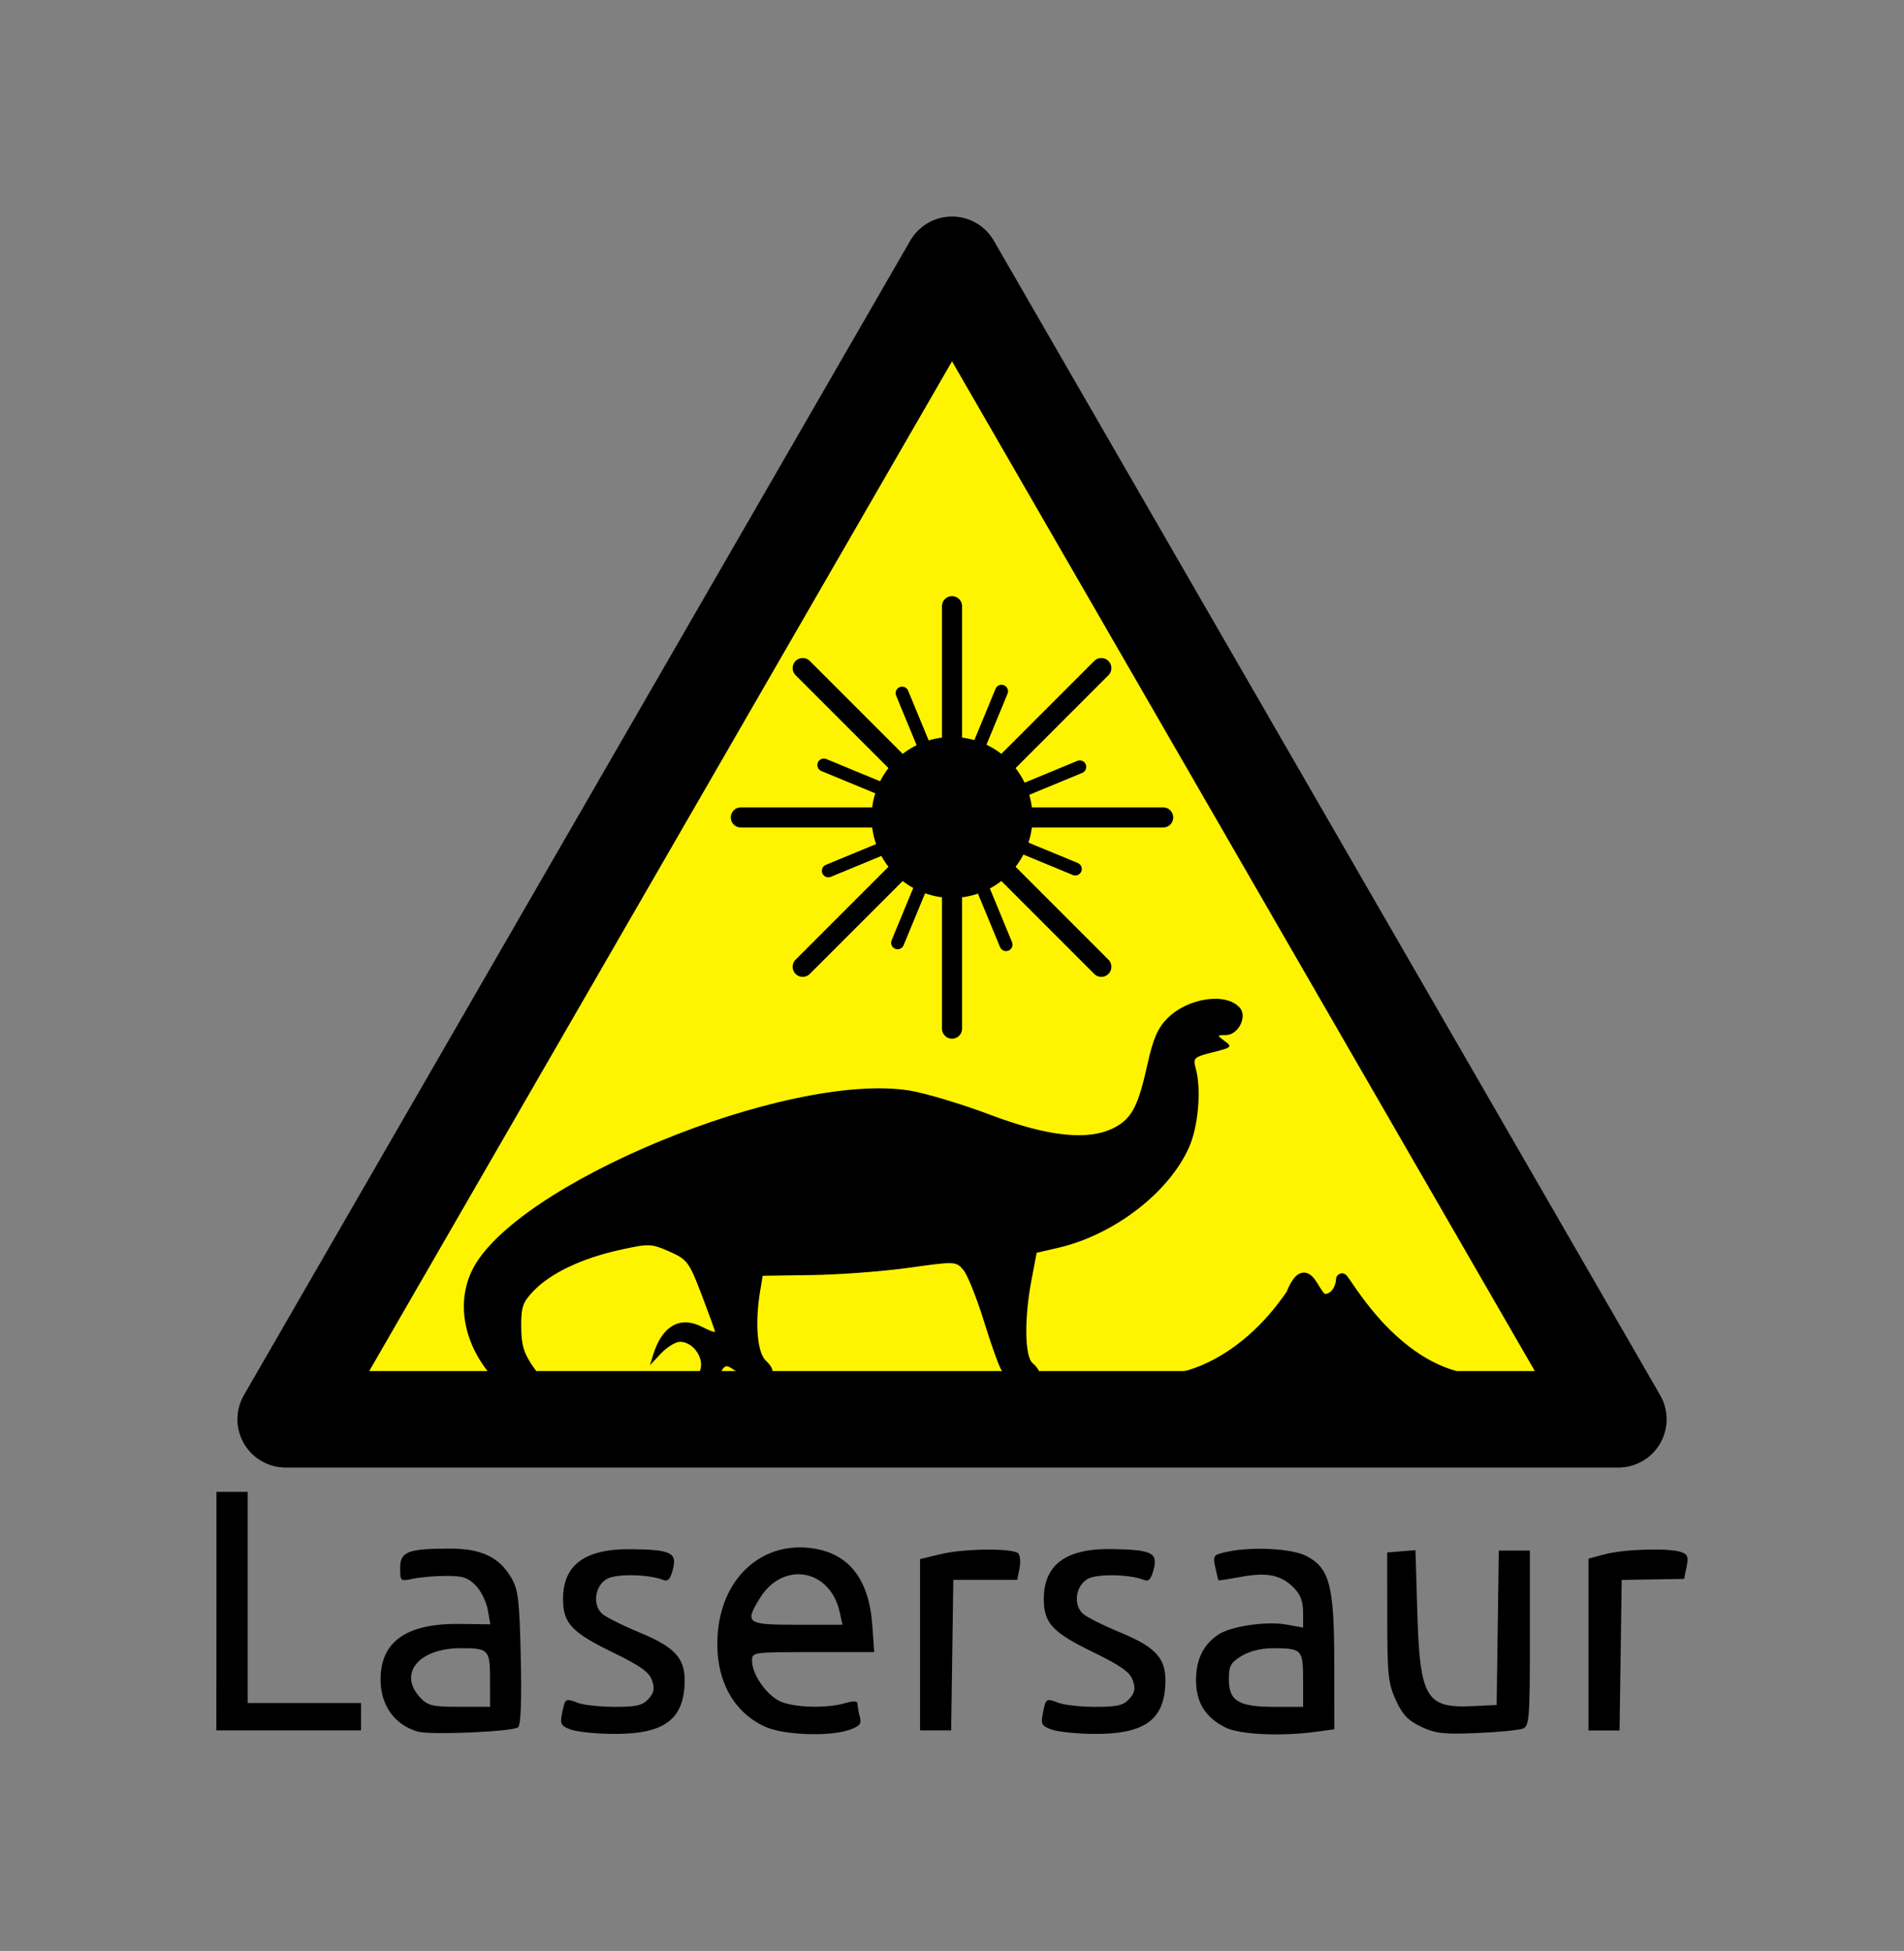 <?xml version="1.0" encoding="UTF-8" standalone="no"?>
<!-- Created with Inkscape (http://www.inkscape.org/) -->

<svg
   xmlns:dc="http://purl.org/dc/elements/1.1/"
   xmlns:cc="http://creativecommons.org/ns#"
   xmlns:rdf="http://www.w3.org/1999/02/22-rdf-syntax-ns#"
   xmlns:svg="http://www.w3.org/2000/svg"
   xmlns="http://www.w3.org/2000/svg"
   xmlns:sodipodi="http://sodipodi.sourceforge.net/DTD/sodipodi-0.dtd"
   xmlns:inkscape="http://www.inkscape.org/namespaces/inkscape"
   width="43.983mm"
   height="45.055mm"
   viewBox="0 0 43.983 45.055"
   version="1.1"
   id="svg8"
   inkscape:version="0.92.0 r15299"
   sodipodi:docname="lasersaur.svg"
   inkscape:export-filename="D:\github\pack-openbadge-fablab\unsorted\lasersaurWarning.png"
   inkscape:export-xdpi="300"
   inkscape:export-ydpi="300">
  <rect x="0" y="0" width="43.983" height="45.055" fill="#808080" stroke="none"/>
  <defs
     id="defs2" />
  <sodipodi:namedview
     id="base"
     pagecolor="#ffffff"
     bordercolor="#666666"
     borderopacity="1.0"
     inkscape:pageopacity="0.0"
     inkscape:pageshadow="2"
     inkscape:zoom="2.8"
     inkscape:cx="86.575032"
     inkscape:cy="89.895328"
     inkscape:document-units="mm"
     inkscape:current-layer="layer1"
     showgrid="false"
     inkscape:window-width="1280"
     inkscape:window-height="977"
     inkscape:window-x="-4"
     inkscape:window-y="-4"
     inkscape:window-maximized="1"
     fit-margin-top="5"
     fit-margin-left="5"
     fit-margin-right="5"
     fit-margin-bottom="5" />
  <g
     inkscape:label="Layer 1"
     inkscape:groupmode="layer"
     id="layer1"
     transform="translate(-74.626,-64.908)">
    <path
       sodipodi:type="star"
       style="opacity:1;vector-effect:none;fill:#fff400;fill-opacity:1;stroke:#000000;stroke-width:2.229;stroke-linecap:round;stroke-linejoin:round;stroke-miterlimit:10;stroke-dasharray:none;stroke-dashoffset:0;stroke-opacity:1;paint-order:normal"
       id="path4496"
       sodipodi:sides="3"
       sodipodi:cx="96.617935"
       sodipodi:cy="88.797035"
       sodipodi:r1="17.774414"
       sodipodi:r2="8.887208"
       sodipodi:arg1="-1.5707963"
       sodipodi:arg2="-0.52359878"
       inkscape:flatsided="true"
       inkscape:rounded="0"
       inkscape:randomized="0"
       d="m 96.618,71.023 15.393,26.662 -30.786,-10e-7 z"
       inkscape:transform-center-y="-4.4436052" />
    <path
       id="path4535"
       style="fill:#000000;stroke-width:0.098"
       d="m 89.714,97.492 c 0.509,-0.255 1.032,-0.718 1.096,-0.97 0.071,-0.284 -0.189,-0.627 -0.475,-0.627 -0.103,0 -0.301,0.122 -0.441,0.271 l -0.254,0.271 0.076,-0.246 c 0.206,-0.667 0.623,-0.902 1.132,-0.639 0.162,0.084 0.295,0.133 0.295,0.109 0,-0.024 -0.139,-0.406 -0.308,-0.85 -0.291,-0.761 -0.333,-0.818 -0.747,-1 -0.421,-0.186 -0.467,-0.187 -1.159,-0.034 -0.869,0.193 -1.587,0.536 -1.978,0.944 -0.25,0.261 -0.289,0.376 -0.285,0.836 0.004,0.427 0.063,0.615 0.296,0.943 0.778,1.099 1.803,1.468 2.753,0.992 z m -1.748,0.363 c -0.588,-0.138 -1.472,-0.631 -1.867,-1.041 -0.727,-0.754 -0.953,-1.744 -0.581,-2.542 0.933,-2.001 7.297,-4.63 10.119,-4.179 0.362,0.058 1.195,0.308 1.85,0.555 1.365,0.516 2.294,0.611 2.889,0.297 0.396,-0.209 0.546,-0.499 0.759,-1.468 0.128,-0.581 0.237,-0.831 0.46,-1.054 0.478,-0.478 1.371,-0.603 1.676,-0.236 0.172,0.206 -0.046,0.625 -0.325,0.625 -0.212,0 -0.213,0.003 -0.027,0.14 0.179,0.131 0.161,0.148 -0.276,0.257 -0.44,0.111 -0.463,0.132 -0.394,0.377 0.132,0.474 0.059,1.332 -0.154,1.814 -0.465,1.051 -1.735,2.026 -3.026,2.325 l -0.496,0.115 -0.12,0.632 c -0.169,0.891 -0.157,1.764 0.028,1.917 0.081,0.067 0.148,0.161 0.148,0.209 0,0.134 -0.752,0.102 -0.862,-0.037 -0.054,-0.068 -0.236,-0.571 -0.405,-1.12 -0.169,-0.548 -0.385,-1.089 -0.48,-1.202 -0.171,-0.203 -0.186,-0.204 -1.257,-0.054 -0.596,0.084 -1.6,0.16 -2.232,0.169 l -1.148,0.017 -0.058,0.344 c -0.126,0.753 -0.069,1.437 0.135,1.621 0.107,0.097 0.171,0.214 0.142,0.261 -0.084,0.136 -0.668,0.099 -0.89,-0.057 -0.189,-0.132 -0.214,-0.119 -0.36,0.187 -0.435,0.912 -1.943,1.435 -3.248,1.128 z"
       inkscape:connector-curvature="0" />
    <path
       id="path4509"
       style="fill:#000000;stroke-width:0.09"
       d="m 111.321,102.886 v -1.983 l 0.38,-0.102 c 0.432,-0.116 1.466,-0.148 1.752,-0.053 0.159,0.052 0.182,0.11 0.134,0.343 l -0.057,0.28 -0.721,0.012 -0.721,0.012 -0.025,1.738 -0.025,1.738 h -0.359 -0.359 v -1.983 z m -15.441,0.006 v -1.978 l 0.474,-0.115 c 0.535,-0.13 1.671,-0.142 1.794,-0.018 0.045,0.045 0.058,0.201 0.029,0.347 l -0.053,0.265 h -0.738 -0.738 l -0.025,1.738 -0.025,1.738 h -0.359 -0.359 z m -16.254,-0.777 v -2.754 h 0.361 0.361 v 2.438 2.438 h 1.309 1.309 v 0.316 0.316 h -1.671 -1.671 z m 27.83,2.67 c -0.304,-0.143 -0.43,-0.275 -0.585,-0.613 -0.178,-0.388 -0.198,-0.583 -0.199,-1.921 l -0.002,-1.49 0.327,-0.027 0.327,-0.027 0.042,1.427 c 0.059,1.984 0.201,2.227 1.271,2.176 l 0.562,-0.027 0.025,-1.783 0.025,-1.783 h 0.359 0.359 v 2.022 c 0,1.84 -0.014,2.028 -0.158,2.088 -0.087,0.036 -0.564,0.083 -1.061,0.104 -0.768,0.032 -0.961,0.011 -1.291,-0.144 z m -2.728,-1.081 c 0,-0.705 -0.026,-0.732 -0.707,-0.732 -0.261,2.1e-4 -0.533,0.069 -0.715,0.179 -0.252,0.153 -0.293,0.23 -0.293,0.536 0,0.504 0.223,0.639 1.059,0.639 h 0.657 z m -1.8,1.096 c -0.464,-0.237 -0.673,-0.577 -0.673,-1.095 0,-0.477 0.171,-0.821 0.521,-1.051 0.295,-0.193 1.11,-0.312 1.569,-0.228 l 0.383,0.07 v -0.353 c 0,-0.253 -0.062,-0.415 -0.218,-0.571 -0.294,-0.294 -0.613,-0.359 -1.217,-0.248 -0.279,0.051 -0.512,0.087 -0.519,0.081 -0.007,-0.007 -0.04,-0.142 -0.074,-0.301 -0.059,-0.277 -0.048,-0.291 0.283,-0.361 0.579,-0.123 1.49,-0.073 1.819,0.098 0.539,0.281 0.643,0.679 0.646,2.458 l 0.002,1.545 -0.419,0.057 c -0.815,0.112 -1.777,0.066 -2.103,-0.101 z m -4.011,0.05 c -0.227,-0.083 -0.251,-0.126 -0.202,-0.37 0.071,-0.355 0.074,-0.357 0.363,-0.247 0.134,0.051 0.52,0.093 0.856,0.093 0.501,0 0.642,-0.033 0.778,-0.183 0.13,-0.144 0.148,-0.236 0.082,-0.429 -0.066,-0.191 -0.268,-0.335 -0.919,-0.652 -0.939,-0.457 -1.137,-0.671 -1.137,-1.226 0,-0.793 0.513,-1.171 1.565,-1.154 0.932,0.015 1.075,0.084 0.973,0.469 -0.061,0.233 -0.114,0.288 -0.233,0.241 -0.326,-0.128 -1.06,-0.143 -1.282,-0.025 -0.287,0.152 -0.352,0.602 -0.117,0.81 0.089,0.079 0.481,0.275 0.871,0.436 0.866,0.358 1.082,0.629 1.025,1.285 -0.066,0.766 -0.537,1.064 -1.663,1.053 -0.386,-0.004 -0.819,-0.049 -0.96,-0.101 z m -4.894,-2.712 c -0.221,-1.004 -1.316,-1.19 -1.85,-0.313 -0.349,0.572 -0.301,0.605 0.869,0.605 h 1.046 z m -1.72,2.648 c -0.783,-0.356 -1.187,-1.168 -1.093,-2.2 0.116,-1.276 1.048,-2.092 2.196,-1.92 0.837,0.125 1.294,0.717 1.37,1.771 l 0.045,0.625 h -1.412 c -1.404,0 -1.412,0.001 -1.411,0.203 3.55e-4,0.298 0.313,0.761 0.623,0.921 0.302,0.156 1.074,0.184 1.522,0.056 0.212,-0.061 0.293,-0.055 0.294,0.023 7.11e-4,0.059 0.024,0.193 0.053,0.298 0.042,0.155 -0.005,0.211 -0.24,0.293 -0.464,0.162 -1.518,0.124 -1.945,-0.07 z m -4.492,0.064 c -0.227,-0.083 -0.251,-0.126 -0.202,-0.37 0.071,-0.355 0.074,-0.357 0.363,-0.247 0.134,0.051 0.52,0.093 0.856,0.093 0.501,0 0.642,-0.033 0.778,-0.183 0.13,-0.144 0.148,-0.236 0.082,-0.429 -0.066,-0.191 -0.268,-0.335 -0.919,-0.652 -0.939,-0.457 -1.137,-0.671 -1.137,-1.226 0,-0.79 0.507,-1.162 1.565,-1.151 0.929,0.01 1.075,0.08 0.973,0.466 -0.061,0.233 -0.114,0.288 -0.233,0.241 -0.326,-0.128 -1.06,-0.143 -1.282,-0.025 -0.287,0.152 -0.352,0.602 -0.117,0.81 0.089,0.079 0.481,0.275 0.871,0.436 0.866,0.358 1.082,0.629 1.025,1.285 -0.066,0.766 -0.537,1.064 -1.663,1.053 -0.386,-0.004 -0.819,-0.049 -0.96,-0.101 z m -1.865,-1.147 c 0,-0.7 -0.03,-0.732 -0.671,-0.732 -0.979,0 -1.462,0.589 -0.938,1.145 0.173,0.184 0.281,0.209 0.903,0.209 h 0.707 z m -1.667,1.195 c -0.539,-0.155 -0.862,-0.606 -0.862,-1.204 0,-0.877 0.602,-1.299 1.831,-1.283 l 0.704,0.009 -0.058,-0.334 c -0.032,-0.184 -0.156,-0.436 -0.276,-0.56 -0.178,-0.185 -0.303,-0.225 -0.69,-0.224 -0.26,10e-4 -0.604,0.03 -0.765,0.066 -0.287,0.062 -0.293,0.057 -0.293,-0.248 0,-0.377 0.172,-0.446 1.129,-0.449 0.744,-0.002 1.156,0.191 1.44,0.677 0.158,0.271 0.187,0.51 0.217,1.833 0.023,0.985 0.001,1.554 -0.06,1.615 -0.102,0.102 -2.023,0.186 -2.316,0.102 z"
       inkscape:connector-curvature="0" />
    <path
       style="fill:#000000;fill-rule:evenodd;stroke:#000000;stroke-width:0.265px;stroke-linecap:butt;stroke-linejoin:miter;stroke-opacity:1"
       d="m 101.935,96.72 c 0,0 1.376,-0.219 2.528,-1.914 0.378,-0.921 0.496,0.142 0.78,0.118 0.283,-0.024 0.378,-0.331 0.378,-0.472 0,-0.142 1.016,1.914 2.788,2.291 1.772,0.378 -6.473,-0.024 -6.473,-0.024 z"
       id="path4541"
       inkscape:connector-curvature="0"
       sodipodi:nodetypes="cccsccc" />
    <g
       id="g4589"
       transform="translate(-8.382,40.224)">
      <circle
         r="1.67"
         cy="43.562"
         cx="105"
         id="path4545"
         style="opacity:1;vector-effect:none;fill:#000000;fill-opacity:1;stroke:#000000;stroke-width:0.377;stroke-linecap:round;stroke-linejoin:round;stroke-miterlimit:10;stroke-dasharray:none;stroke-dashoffset:0;stroke-opacity:1;paint-order:normal" />
      <path
         inkscape:connector-curvature="0"
         id="path4547"
         d="M 105,38.684 V 48.439"
         style="fill:none;fill-rule:evenodd;stroke:#000000;stroke-width:0.465;stroke-linecap:round;stroke-linejoin:round;stroke-miterlimit:4;stroke-dasharray:none;stroke-opacity:1" />
      <path
         inkscape:connector-curvature="0"
         id="path4551"
         d="m 100.122,43.562 9.755,3e-6"
         style="fill:none;fill-rule:evenodd;stroke:#000000;stroke-width:0.465;stroke-linecap:round;stroke-linejoin:round;stroke-miterlimit:4;stroke-dasharray:none;stroke-opacity:1" />
      <g
         id="g4563">
        <path
           inkscape:connector-curvature="0"
           id="path4549"
           d="m 101.551,40.113 6.898,6.898"
           style="fill:none;fill-rule:evenodd;stroke:#000000;stroke-width:0.465;stroke-linecap:round;stroke-linejoin:round;stroke-miterlimit:4;stroke-dasharray:none;stroke-opacity:1" />
        <path
           inkscape:connector-curvature="0"
           id="path4553"
           d="m 101.551,47.011 6.898,-6.898"
           style="fill:none;fill-rule:evenodd;stroke:#000000;stroke-width:0.465;stroke-linecap:round;stroke-linejoin:round;stroke-miterlimit:4;stroke-dasharray:none;stroke-opacity:1" />
      </g>
      <g
         transform="matrix(0.247,-0.595,0.595,0.247,53.193,95.31)"
         id="g4569">
        <path
           style="fill:none;fill-rule:evenodd;stroke:#000000;stroke-width:0.465;stroke-linecap:round;stroke-linejoin:round;stroke-miterlimit:4;stroke-dasharray:none;stroke-opacity:1"
           d="m 101.551,40.113 6.898,6.898"
           id="path4565"
           inkscape:connector-curvature="0" />
        <path
           style="fill:none;fill-rule:evenodd;stroke:#000000;stroke-width:0.465;stroke-linecap:round;stroke-linejoin:round;stroke-miterlimit:4;stroke-dasharray:none;stroke-opacity:1"
           d="m 101.551,47.011 6.898,-6.898"
           id="path4567"
           inkscape:connector-curvature="0" />
      </g>
      <g
         id="g4575"
         transform="matrix(-0.247,-0.595,0.595,-0.247,104.959,116.787)">
        <path
           inkscape:connector-curvature="0"
           id="path4571"
           d="m 101.551,40.113 6.898,6.898"
           style="fill:none;fill-rule:evenodd;stroke:#000000;stroke-width:0.465;stroke-linecap:round;stroke-linejoin:round;stroke-miterlimit:4;stroke-dasharray:none;stroke-opacity:1" />
        <path
           inkscape:connector-curvature="0"
           id="path4573"
           d="m 101.551,47.011 6.898,-6.898"
           style="fill:none;fill-rule:evenodd;stroke:#000000;stroke-width:0.465;stroke-linecap:round;stroke-linejoin:round;stroke-miterlimit:4;stroke-dasharray:none;stroke-opacity:1" />
      </g>
    </g>
  </g>
</svg>
